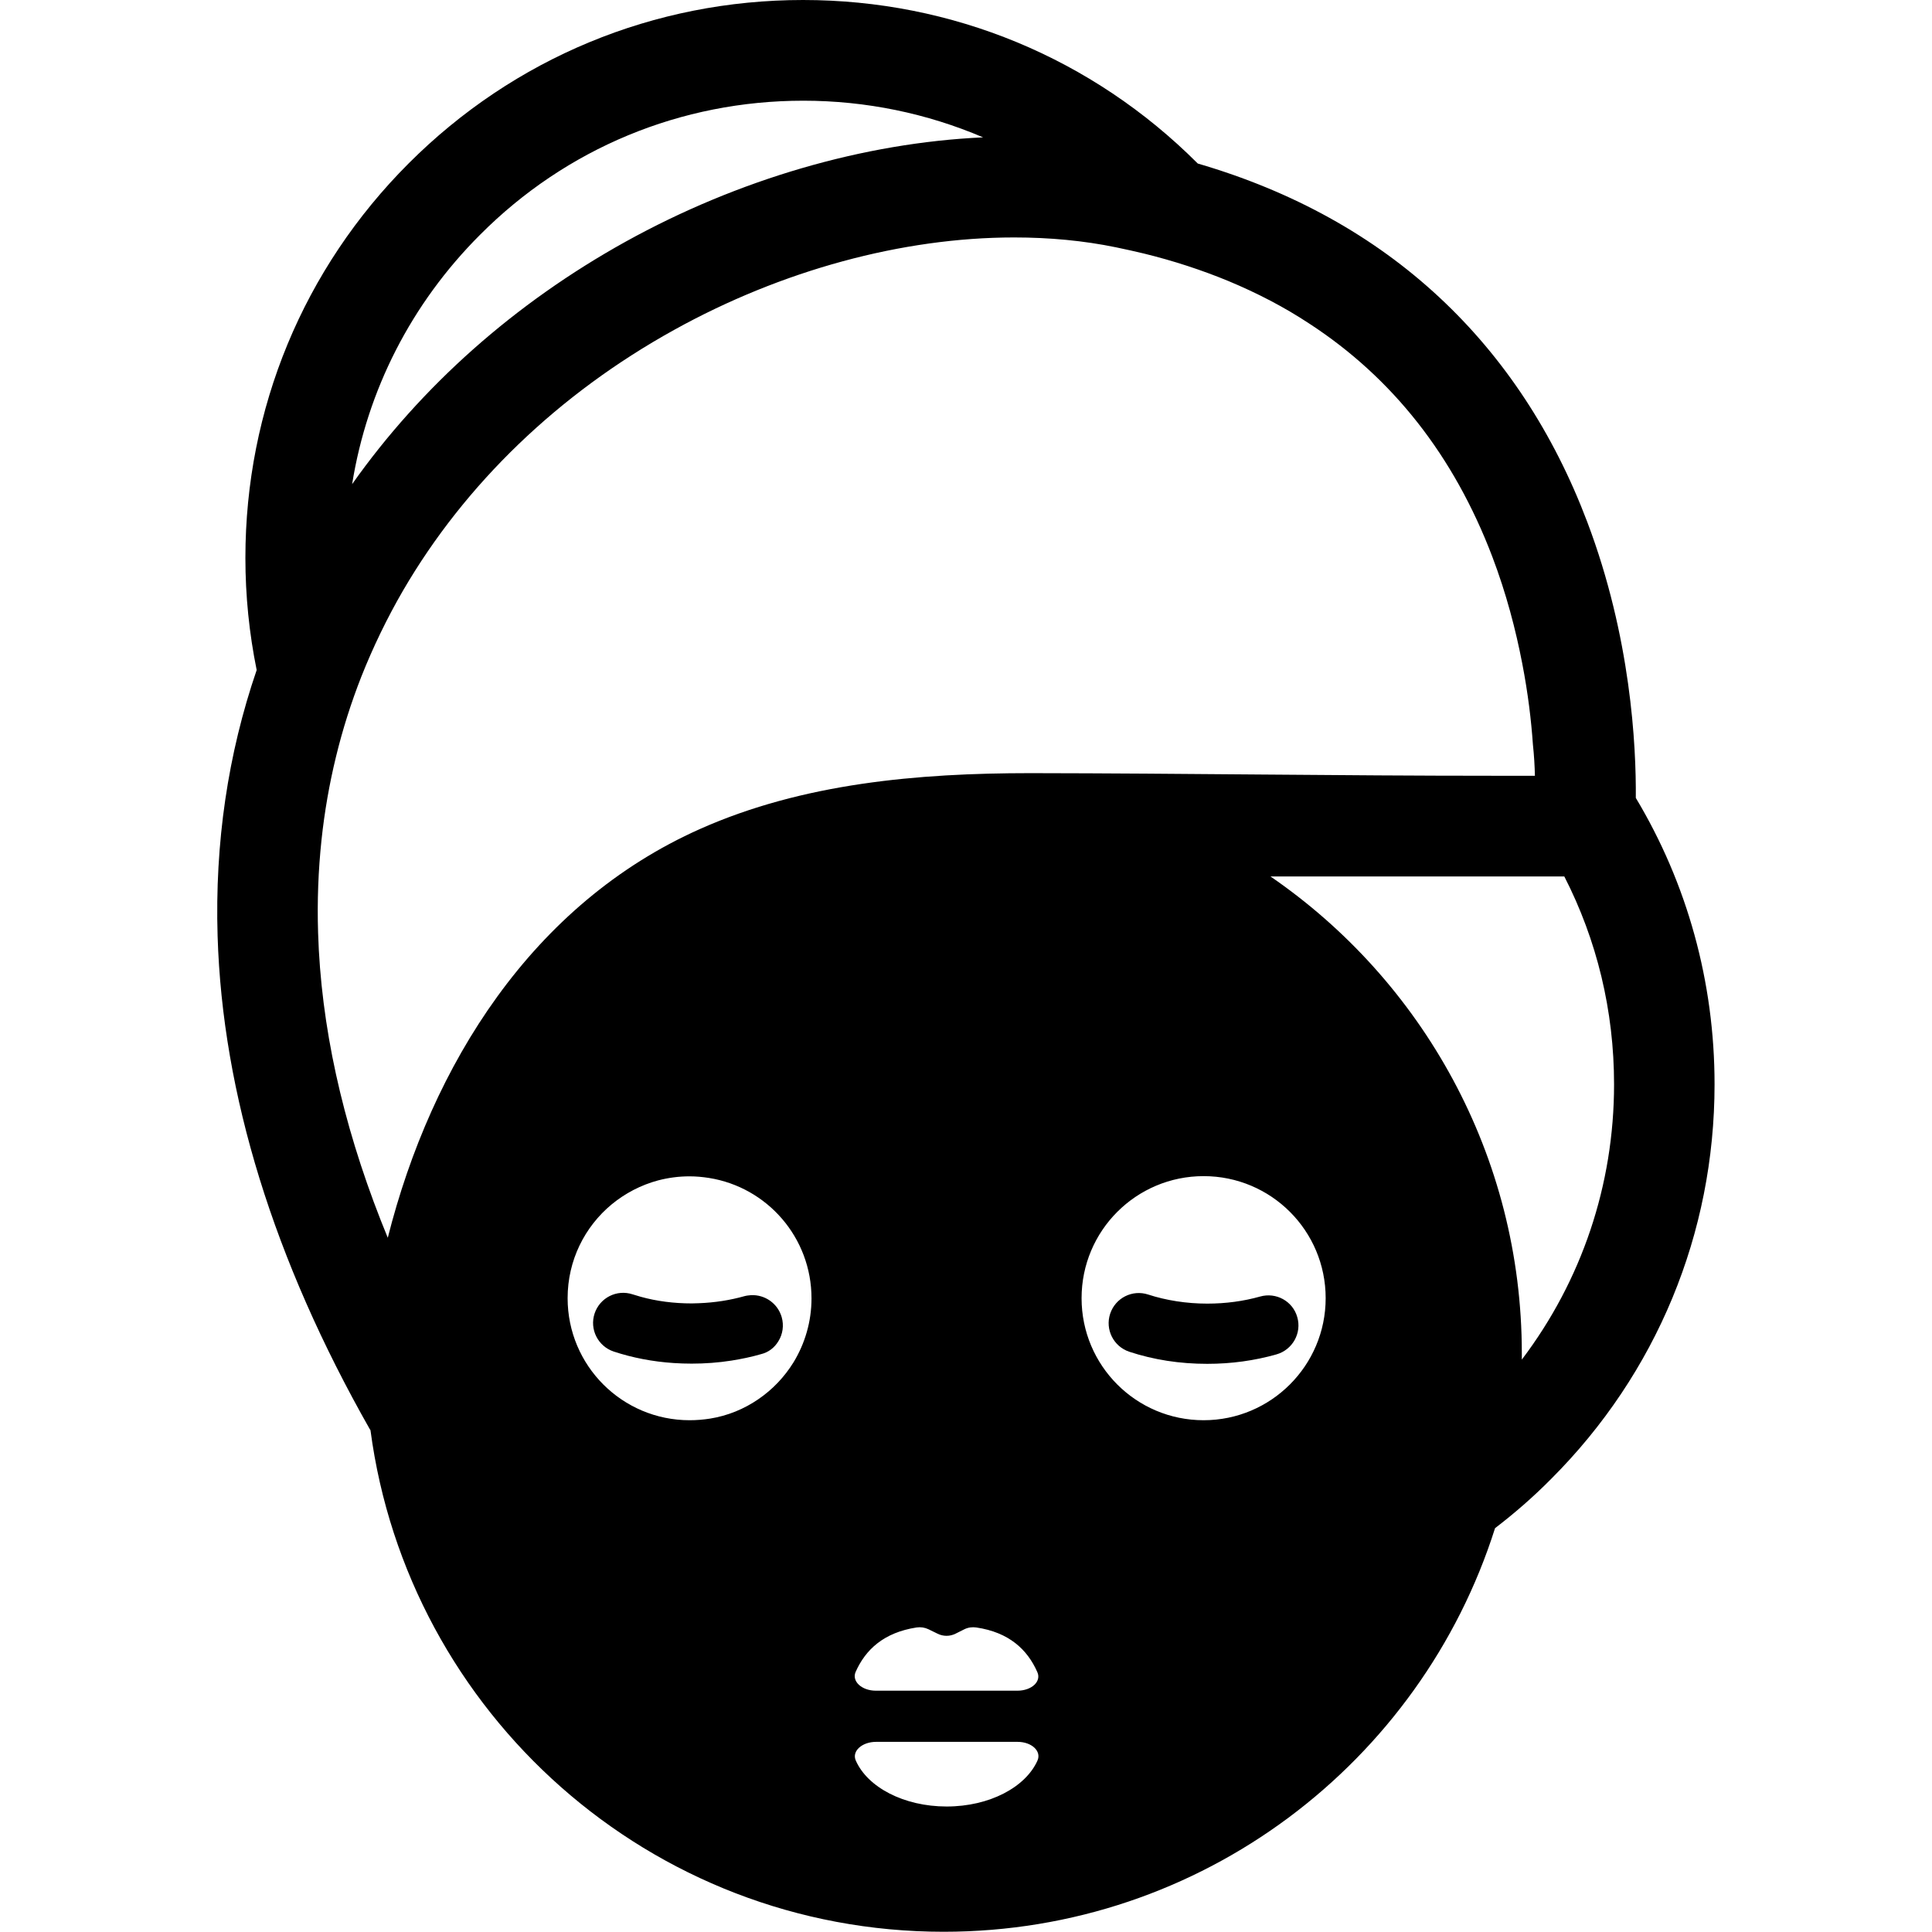<?xml version="1.0" encoding="UTF-8" standalone="no"?><!DOCTYPE svg PUBLIC "-//W3C//DTD SVG 1.1//EN" "http://www.w3.org/Graphics/SVG/1.1/DTD/svg11.dtd"><svg width="100%" height="100%" viewBox="0 0 1376 1376" version="1.1" xmlns="http://www.w3.org/2000/svg" xmlns:xlink="http://www.w3.org/1999/xlink" xml:space="preserve" xmlns:serif="http://www.serif.com/" style="fill-rule:evenodd;clip-rule:evenodd;stroke-linejoin:round;stroke-miterlimit:2;"><clipPath id="_clip1"><rect id="facial" x="0" y="0" width="1375.83" height="1375.83"/></clipPath><g clip-path="url(#_clip1)"><g><path d="M1130.48,371.784c-23.953,-63.398 -59.381,-117.186 -105.28,-159.93c-46.904,-43.748 -104.708,-75.734 -172.123,-95.385l-0.145,-0.143c-75.016,-75.017 -174.847,-116.326 -280.989,-116.326c-106.142,0 -205.83,41.309 -280.846,116.326c-75.017,75.017 -116.326,174.847 -116.326,280.99c0,27.109 2.725,53.788 8.032,79.893c-20.511,59.812 -29.834,123.211 -27.826,189.479c3.442,112.597 40.018,230.786 108.437,351.272c0.143,0.146 0.287,0.431 0.43,0.573c26.679,201.67 199.232,357.298 408.217,357.298c184.027,0 339.941,-120.771 392.725,-287.442c14.057,-10.757 27.398,-22.378 40.019,-35.141c75.016,-75.018 116.326,-174.848 116.326,-280.99c0,-73.008 -19.508,-143.006 -56.083,-203.966c0.286,-37.151 -3.443,-114.32 -34.568,-196.508Zm-273.244,639.72c-48.051,0 -86.922,-38.871 -86.922,-86.922c0,-48.051 38.871,-86.922 86.922,-86.922c48.05,0 86.923,38.871 86.923,86.922c0,48.051 -39.016,86.922 -86.923,86.922Zm47.62,-387.274l209.272,0c23.237,45.327 35.429,95.673 35.429,148.027c0,71.717 -23.095,139.849 -65.695,196.074l0,-4.446c0.001,-140.999 -70.999,-265.499 -179.006,-339.655Zm188.33,-71.718l-29.117,0c-110.158,0 -220.028,-1.721 -330.331,-1.864c-80.037,0 -161.94,7.172 -235.092,39.731c-119.623,53.215 -191.341,167.962 -222.468,291.174c-1.721,-4.16 -3.299,-8.318 -5.02,-12.478c-27.54,-70.283 -42.6,-138.846 -44.609,-204.683c-0.717,-22.519 0.144,-44.608 2.439,-66.267c2.151,-20.081 5.594,-39.875 10.327,-59.239c4.734,-19.507 10.758,-38.441 18.073,-57.087c8.319,-20.942 18.216,-41.453 29.691,-61.247c44.178,-75.877 110.876,-140.136 193.064,-185.605c76.593,-42.457 162.654,-65.837 242.119,-65.837c25.244,0 49.628,2.295 72.578,7.028c6.741,1.435 13.483,2.869 19.937,4.447c21.085,5.164 41.166,11.762 59.956,19.507c20.655,8.606 40.019,18.647 57.805,30.408c59.24,38.584 102.843,93.95 130.24,165.812c10.041,26.392 16.781,52.353 21.371,76.164c4.159,21.371 6.454,41.022 7.602,57.661c0.862,8.032 1.292,15.634 1.435,22.375Zm-521.101,-480.794c44.752,0 88.069,9.036 128.088,26.105c-85.058,3.873 -174.561,29.978 -254.598,74.299c-78.889,43.748 -145.442,102.843 -194.785,172.696c10.758,-66.984 42.17,-128.661 91.081,-177.573c61.391,-61.677 143.149,-95.527 230.214,-95.527Zm-80.896,939.786c-48.051,0 -86.923,-38.871 -86.923,-86.922c0,-26.964 12.192,-50.92 31.412,-66.841c9.61,-7.889 20.798,-13.77 33.134,-17.069c7.171,-1.863 14.63,-2.868 22.232,-2.868c4.733,0 9.323,0.431 13.913,1.149c41.453,6.598 73.009,42.456 73.009,85.772c0,16.642 -4.735,32.273 -12.766,45.471c-6.455,10.469 -14.917,19.364 -24.958,26.247c-10.184,7.028 -21.945,11.907 -34.568,13.915c-4.59,0.717 -9.465,1.146 -14.485,1.146Zm247.712,242.405c-8.461,18.935 -34.137,32.705 -64.689,32.705c-30.552,0 -56.37,-13.77 -64.689,-32.705c-3.014,-6.598 4.303,-13.338 14.487,-13.338l100.693,0c10.039,0 17.211,6.598 14.198,13.338Zm-14.343,-49.77l-100.692,0c-10.185,0 -17.357,-6.74 -14.488,-13.341c7.028,-15.922 20.081,-28.114 43.461,-31.699c2.869,-0.429 5.737,0 8.463,1.29l6.454,3.155c4.016,2.008 8.75,2.008 12.766,0l6.31,-3.155c2.581,-1.29 5.595,-1.719 8.464,-1.29c23.38,3.442 36.431,15.777 43.461,31.699c3.157,6.743 -4.015,13.341 -14.199,13.341Z" style="fill-rule:nonzero;"/><path d="M554.437,955.135c3.012,-4.877 4.017,-11.046 2.295,-17.069c-2.868,-9.897 -12.047,-16.063 -21.8,-15.634c-1.58,0.143 -3.156,0.288 -4.735,0.717c-10.184,2.869 -21.084,4.591 -32.417,5.02c-1.721,0 -3.442,0.144 -5.163,0.144c-12.624,0 -24.958,-1.578 -36.291,-4.732c-2.006,-0.574 -3.871,-1.149 -5.737,-1.723c-11.33,-3.729 -23.38,2.44 -27.108,13.626c-3.731,11.332 2.438,23.382 13.626,27.11c13.482,4.446 27.683,7.172 42.601,8.177c4.303,0.285 8.606,0.429 12.909,0.429c9.609,0 19.077,-0.717 28.255,-2.152c7.172,-1.146 14.2,-2.58 21.085,-4.588c5.452,-1.293 9.755,-4.735 12.48,-9.325Z" style="fill-rule:nonzero;"/><path d="M897.392,923.437c-11.76,3.298 -24.384,5.021 -37.578,5.021c-14.775,0 -29.261,-2.298 -42.028,-6.455c-11.33,-3.732 -23.38,2.437 -27.108,13.626c-3.731,11.329 2.438,23.379 13.626,27.107c17.356,5.737 36.003,8.606 55.51,8.606c17.212,0 33.707,-2.295 49.34,-6.74c11.475,-3.301 18.074,-15.204 14.774,-26.536c-3.156,-11.331 -15.061,-17.929 -26.536,-14.629Z" style="fill-rule:nonzero;"/></g></g></svg>